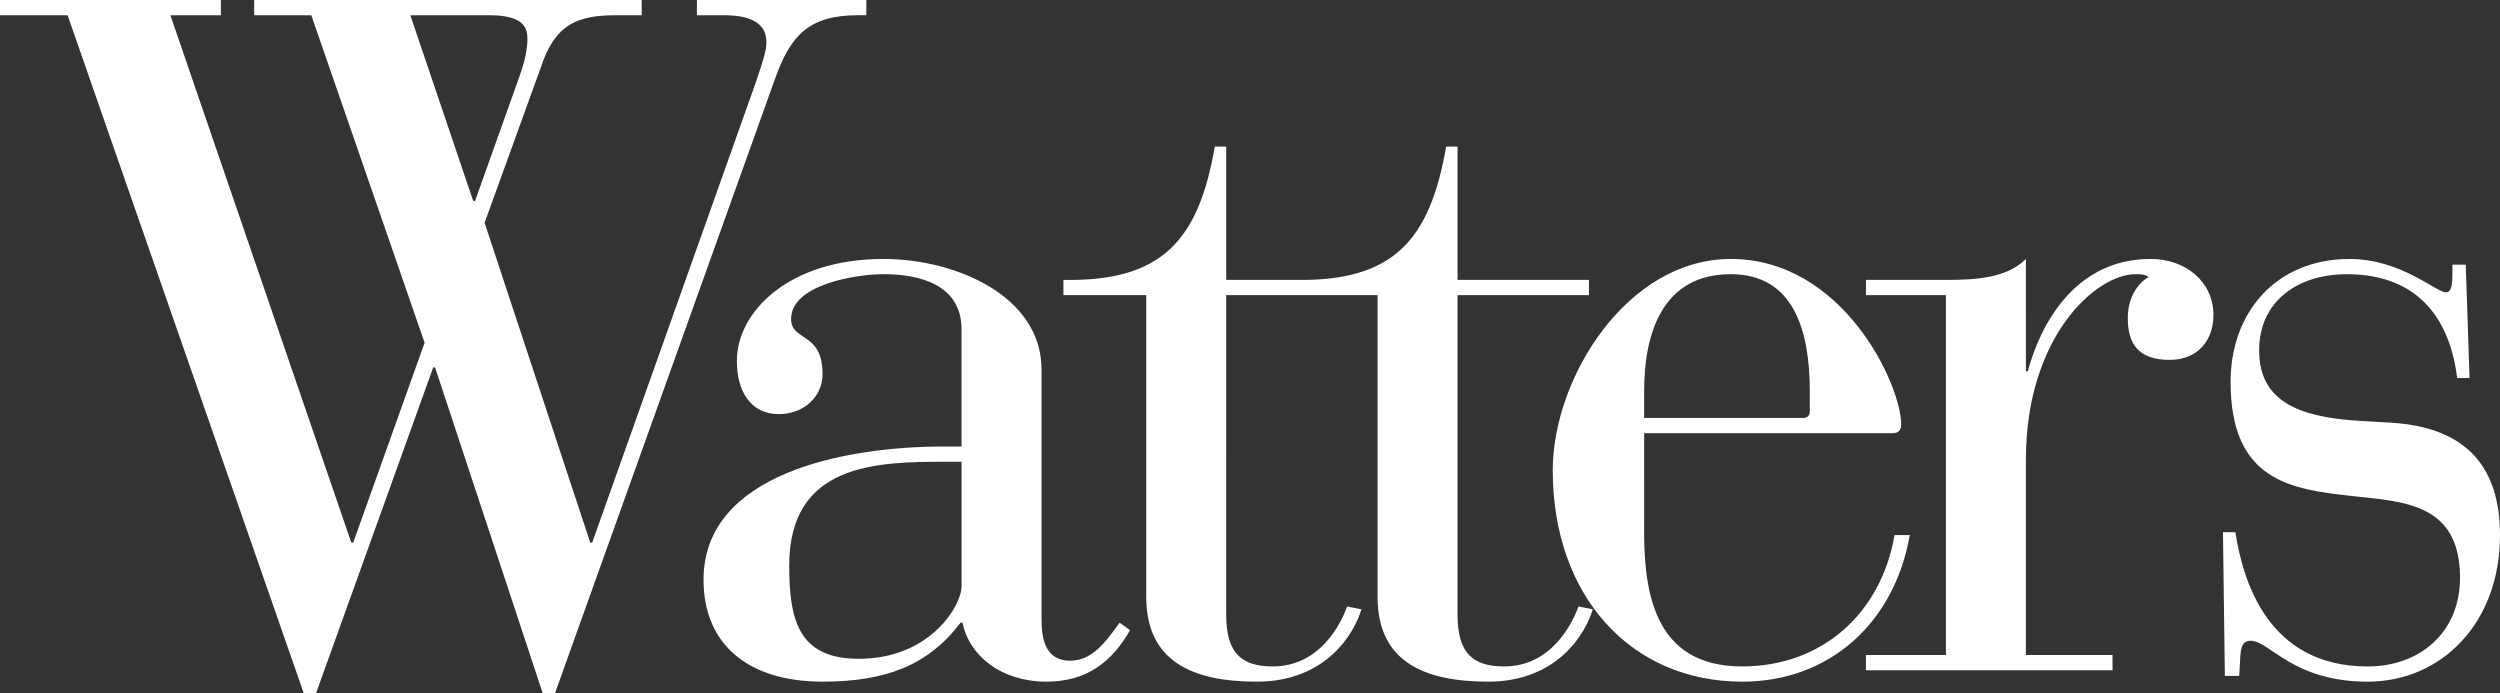 <?xml version="1.0" encoding="utf-8"?>
<!-- Generator: Adobe Illustrator 16.0.0, SVG Export Plug-In . SVG Version: 6.00 Build 0)  -->
<!DOCTYPE svg PUBLIC "-//W3C//DTD SVG 1.1//EN" "http://www.w3.org/Graphics/SVG/1.1/DTD/svg11.dtd">
<svg version="1.1" id="Layer_1" xmlns="http://www.w3.org/2000/svg" xmlns:xlink="http://www.w3.org/1999/xlink" x="0px" y="0px"
	 width="259.225px" height="71.866px" viewBox="0 0 259.225 71.866" enable-background="new 0 0 259.225 71.866"
	 xml:space="preserve">
<rect x="0" y="0" width="259.225" height="71.866" fill="#333333" stroke="none"/>
<g>
	<path fill="#ffffff" d="M31.491,71.866h1.283l12.143-33.762h0.197l11.155,33.762h1.284L80.355,8.193
		c1.58-4.442,3.455-6.614,8.588-6.614h0.888V0H72.261v1.58h2.863c3.356,0,4.344,1.283,4.344,2.764c0,0.79-0.197,1.579-1.185,4.442
		L61.402,56.269h-0.197L50.247,23.1l5.824-16.091c1.481-4.541,3.85-5.429,7.799-5.429h2.665V0H26.357v1.58h5.923l11.747,33.958
		l-7.404,20.73h-0.197L17.67,1.58h5.232V0H0v1.58h7.009L31.491,71.866L31.491,71.866z M42.547,1.58h8.194
		c3.554,0,3.949,1.283,3.949,2.468c0,0.888-0.198,2.172-0.889,4.047L49.26,20.829h-0.197L42.547,1.58L42.547,1.58z M107.995,38.303
		c0-7.602-8.885-11.452-16.387-11.452c-9.872,0-15.203,5.528-15.203,10.563c0,3.355,1.58,5.527,4.344,5.527
		c2.567,0,4.541-1.776,4.541-4.146c0-4.442-3.258-3.356-3.258-5.726c0-3.554,6.713-4.64,9.576-4.64c3.751,0,8.095,1.086,8.095,5.726
		v12.143h-1.876c-10.168,0-24.877,2.764-24.877,13.82c0,6.712,4.64,10.562,12.34,10.562c6.515,0,10.958-1.678,14.314-6.12h0.197
		c0.691,3.455,4.048,6.12,8.687,6.12c4.245,0,6.813-2.073,8.688-5.33l-1.085-0.79c-1.481,2.073-2.863,3.949-5.134,3.949
		c-2.665,0-2.961-2.468-2.961-4.344V38.303L107.995,38.303z M99.703,47.878V60.81c0,1.975-3.258,7.502-10.662,7.502
		c-6.318,0-7.206-4.146-7.206-9.674c0-10.563,8.983-10.76,16.189-10.76H99.703L99.703,47.878z M118.854,61.896
		c0,6.516,4.541,8.785,11.451,8.785c7.305,0,10.168-5.133,10.859-7.502l-1.48-0.296c-0.592,1.678-2.764,6.219-7.701,6.219
		c-3.159,0-4.836-1.282-4.836-5.331V30.602h13.624v-1.58h-13.624v-13.82h-1.185c-1.678,9.674-5.429,14.018-15.696,13.82v1.58h8.589
		V61.896L118.854,61.896z M142.842,61.896c0,6.516,4.541,8.785,11.451,8.785c7.305,0,10.168-5.133,10.857-7.502l-1.48-0.296
		c-0.592,1.678-2.764,6.219-7.699,6.219c-3.16,0-4.838-1.282-4.838-5.331V30.602h13.623v-1.58h-13.623v-13.82h-1.184
		c-1.678,9.674-5.43,14.018-15.695,13.82v1.58h8.588V61.896L142.842,61.896z M170.48,44.916h25.766c0.592,0,0.889-0.296,0.889-0.889
		c0-4.146-6.021-17.176-17.67-17.176c-10.76,0-18.461,12.339-18.461,21.915c0,13.031,8.096,21.915,19.645,21.915
		c9.082,0,15.795-6.12,17.375-15.202h-1.58c-1.381,8.096-7.502,13.623-15.795,13.623c-9.279,0-10.266-7.896-10.168-14.906V44.916
		L170.48,44.916z M187.658,42.646c0,0.396-0.197,0.691-0.691,0.691H170.48v-2.765c0-6.317,2.074-12.142,8.984-12.142
		c6.516,0,8.193,5.824,8.193,12.142V42.646L187.658,42.646z M201.773,67.917h-8.293v1.58h25.568v-1.58h-8.984V47.68
		c0-12.833,7.307-19.249,11.354-19.249c0.492,0,0.986,0,1.381,0.296c-1.084,0.592-2.17,2.073-2.17,4.245
		c0,2.666,1.086,4.343,4.342,4.343c2.963,0,4.541-2.073,4.541-4.639c0-3.455-2.863-5.824-6.514-5.824
		c-8.096,0-11.551,7.206-12.736,11.649h-0.197V26.851c-1.973,1.974-5.133,2.171-8.291,2.171h-8.293v1.58h8.293V67.917
		L201.773,67.917z M230.695,70.089h1.482c0.197-2.073-0.1-3.652,1.184-3.652c1.975,0,4.344,4.244,12.143,4.244
		c7.602,0,13.721-6.021,13.721-15.202c0-6.812-3.256-11.154-11.254-11.648l-3.355-0.197c-6.516-0.395-10.365-2.172-10.365-7.305
		c0-5.134,4.047-7.897,9.082-7.897c7.799,0,10.76,5.133,11.451,10.76h1.283l-0.395-11.747h-1.383v0.79
		c0,1.382-0.098,2.073-0.691,2.073c-0.986,0-4.639-3.455-9.969-3.455c-7.701,0-12.34,5.626-12.34,12.735
		c0,10.266,6.219,11.154,12.635,11.846c5.232,0.592,11.156,0.691,11.156,8.489c0,5.627-4.146,9.181-9.576,9.181
		c-10.365,0-12.932-8.885-13.723-13.919H230.5L230.695,70.089L230.695,70.089z"/>
</g>
</svg>
